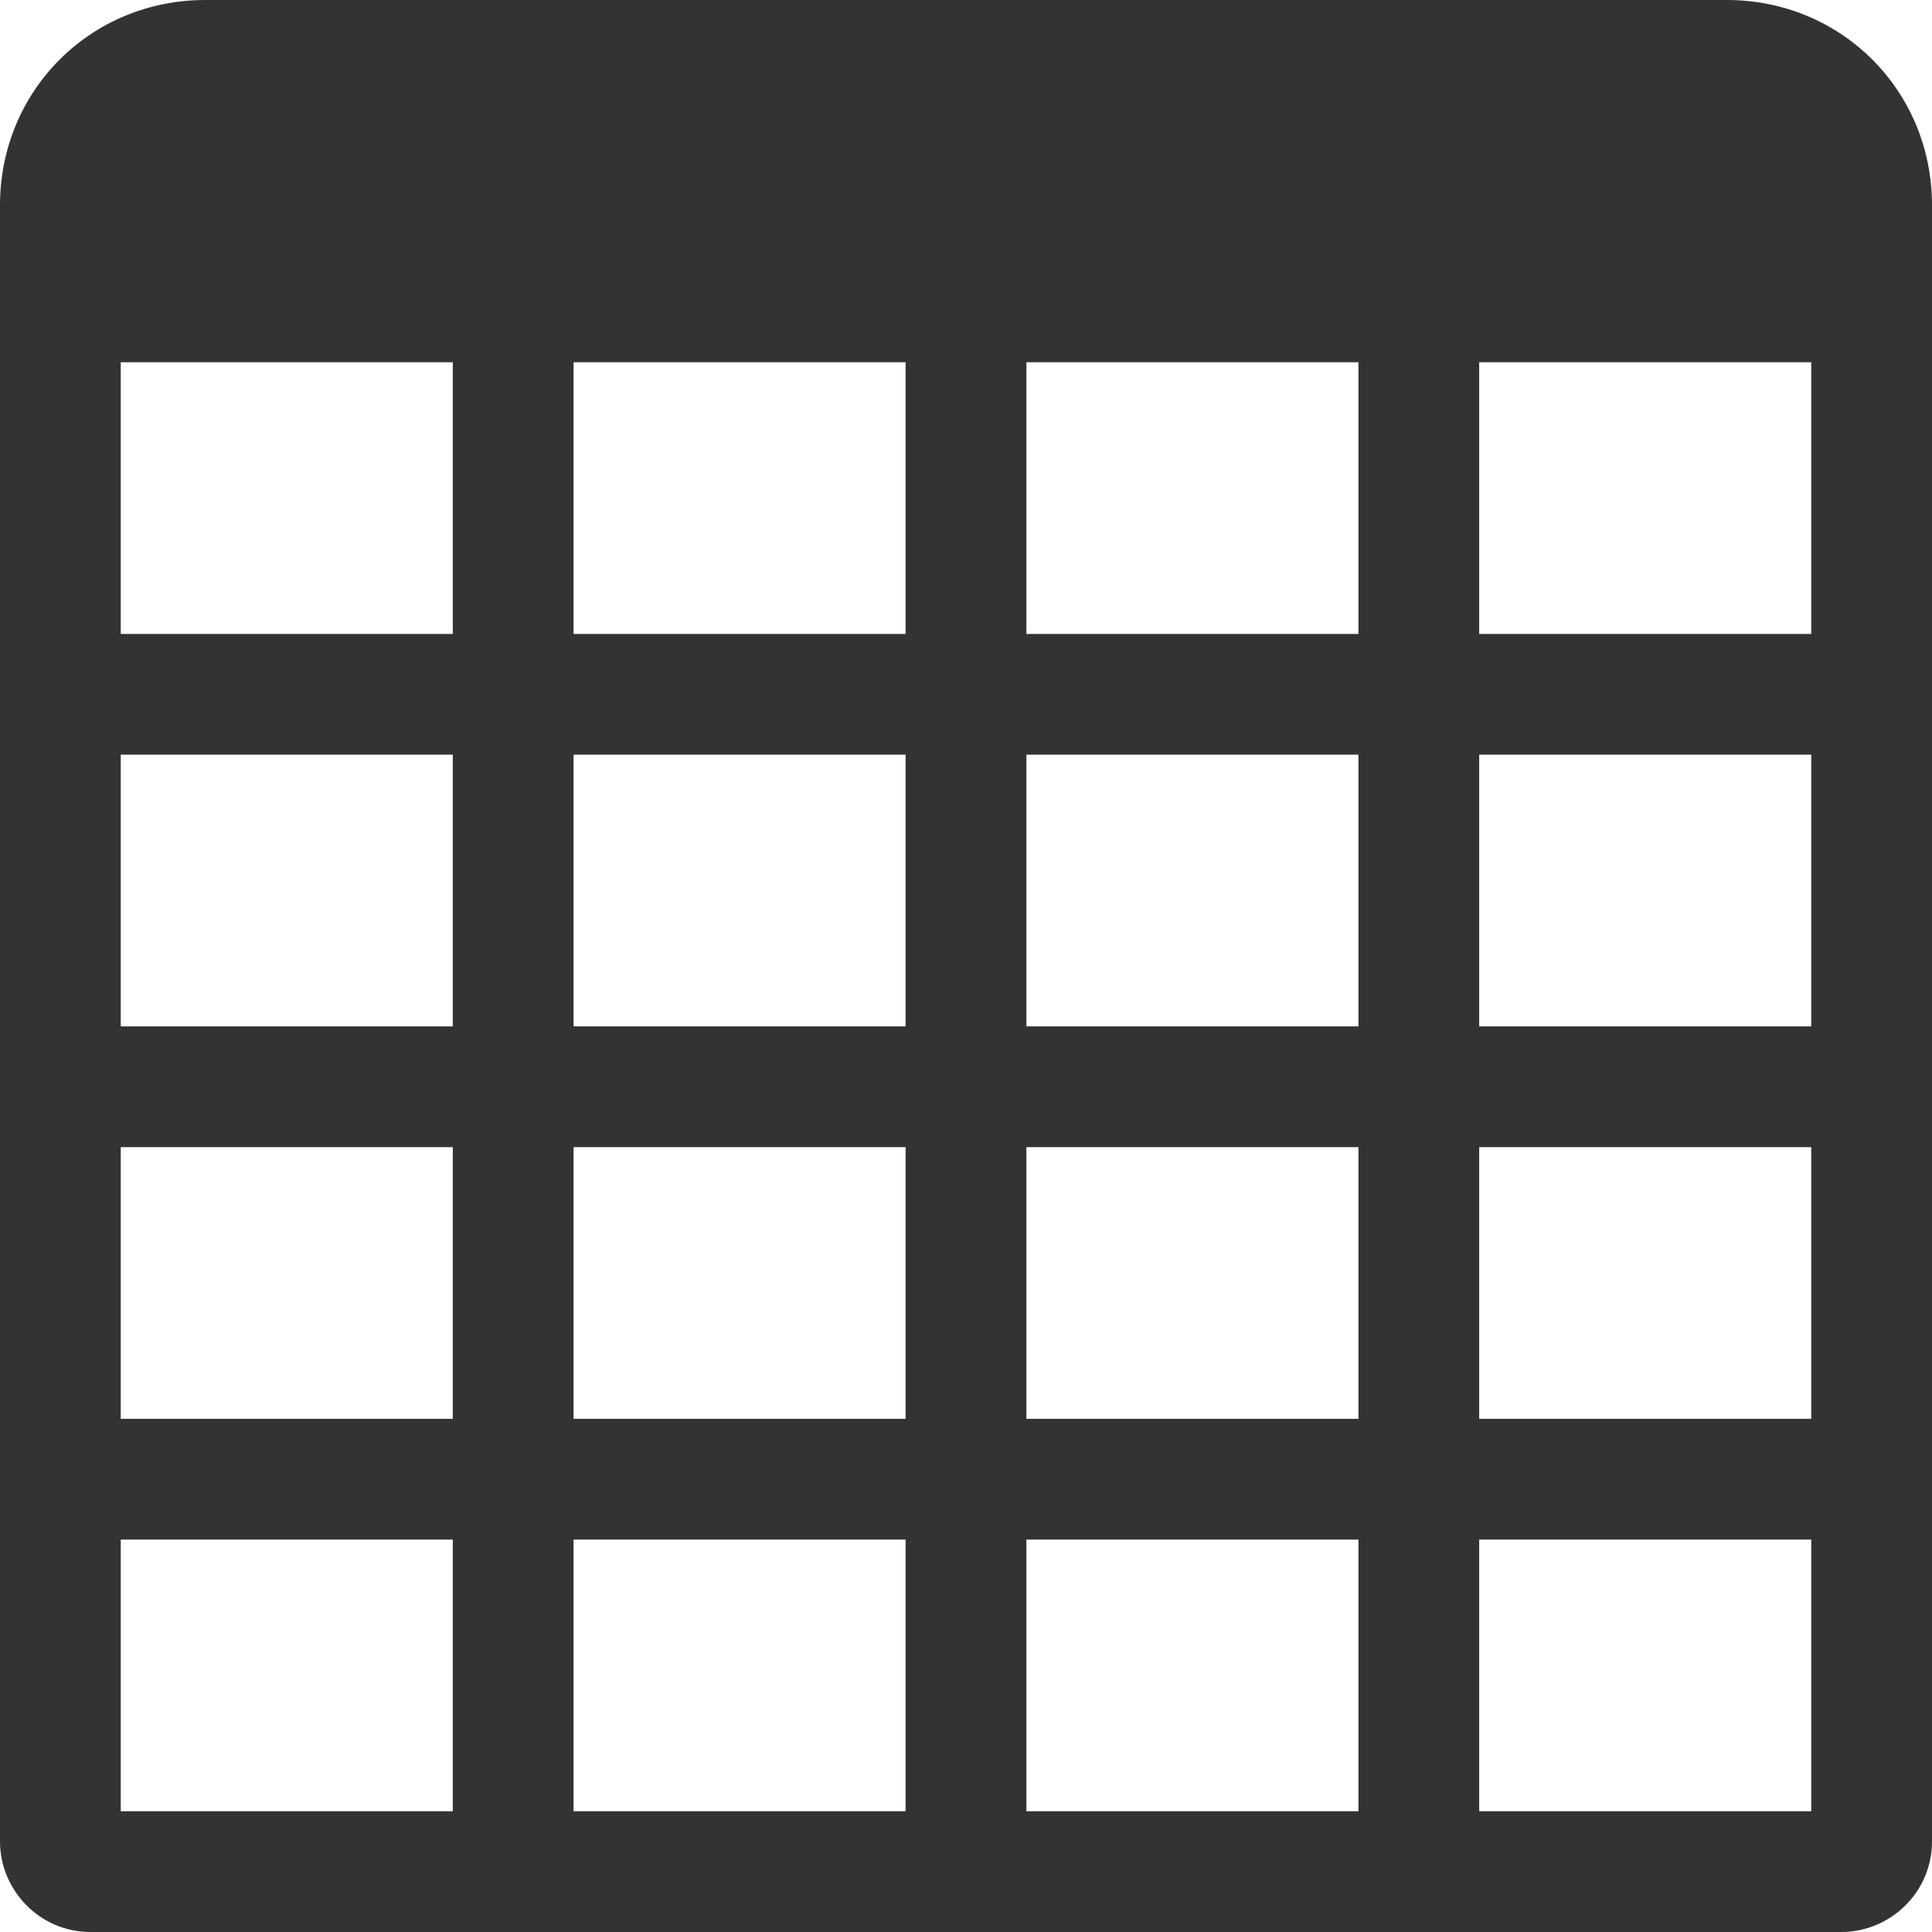 <?xml version="1.0" encoding="utf-8"?>
<!-- Generator: Adobe Illustrator 21.0.0, SVG Export Plug-In . SVG Version: 6.00 Build 0)  -->
<svg version="1.1" id="Layer_1" xmlns="http://www.w3.org/2000/svg" xmlns:xlink="http://www.w3.org/1999/xlink" x="0px" y="0px"
	 viewBox="0 0 64 64" style="enable-background:new 0 0 64 64;" xml:space="preserve">
<style type="text/css">
	.st0{fill:#333333;}
</style>
<title>table</title>
<desc>Created with Sketch.</desc>
<path class="st0" d="M57.2,0H6.8C3,0,0,3,0,6.8V11v1v48v1c0,1.6,1.3,3,3,3h58c1.6,0,3-1.3,3-3v-1V12v-1V6.8C64,3,61,0,57.2,0z
	 M15,60H4v-9h11V60z M15,47H4v-9h11V47z M15,34H4v-9h11V34z M15,21H4v-9h11V21z M30,60H19v-9h11V60z M30,47H19v-9h11V47z M30,34H19
	v-9h11V34z M30,21H19v-9h11V21z M45,60H34v-9h11V60z M45,47H34v-9h11V47z M45,34H34v-9h11V34z M45,21H34v-9h11V21z M60,60H49v-9h11
	V60z M60,47H49v-9h11V47z M60,34H49v-9h11V34z M60,21H49v-9h11V21z"/>
</svg>
